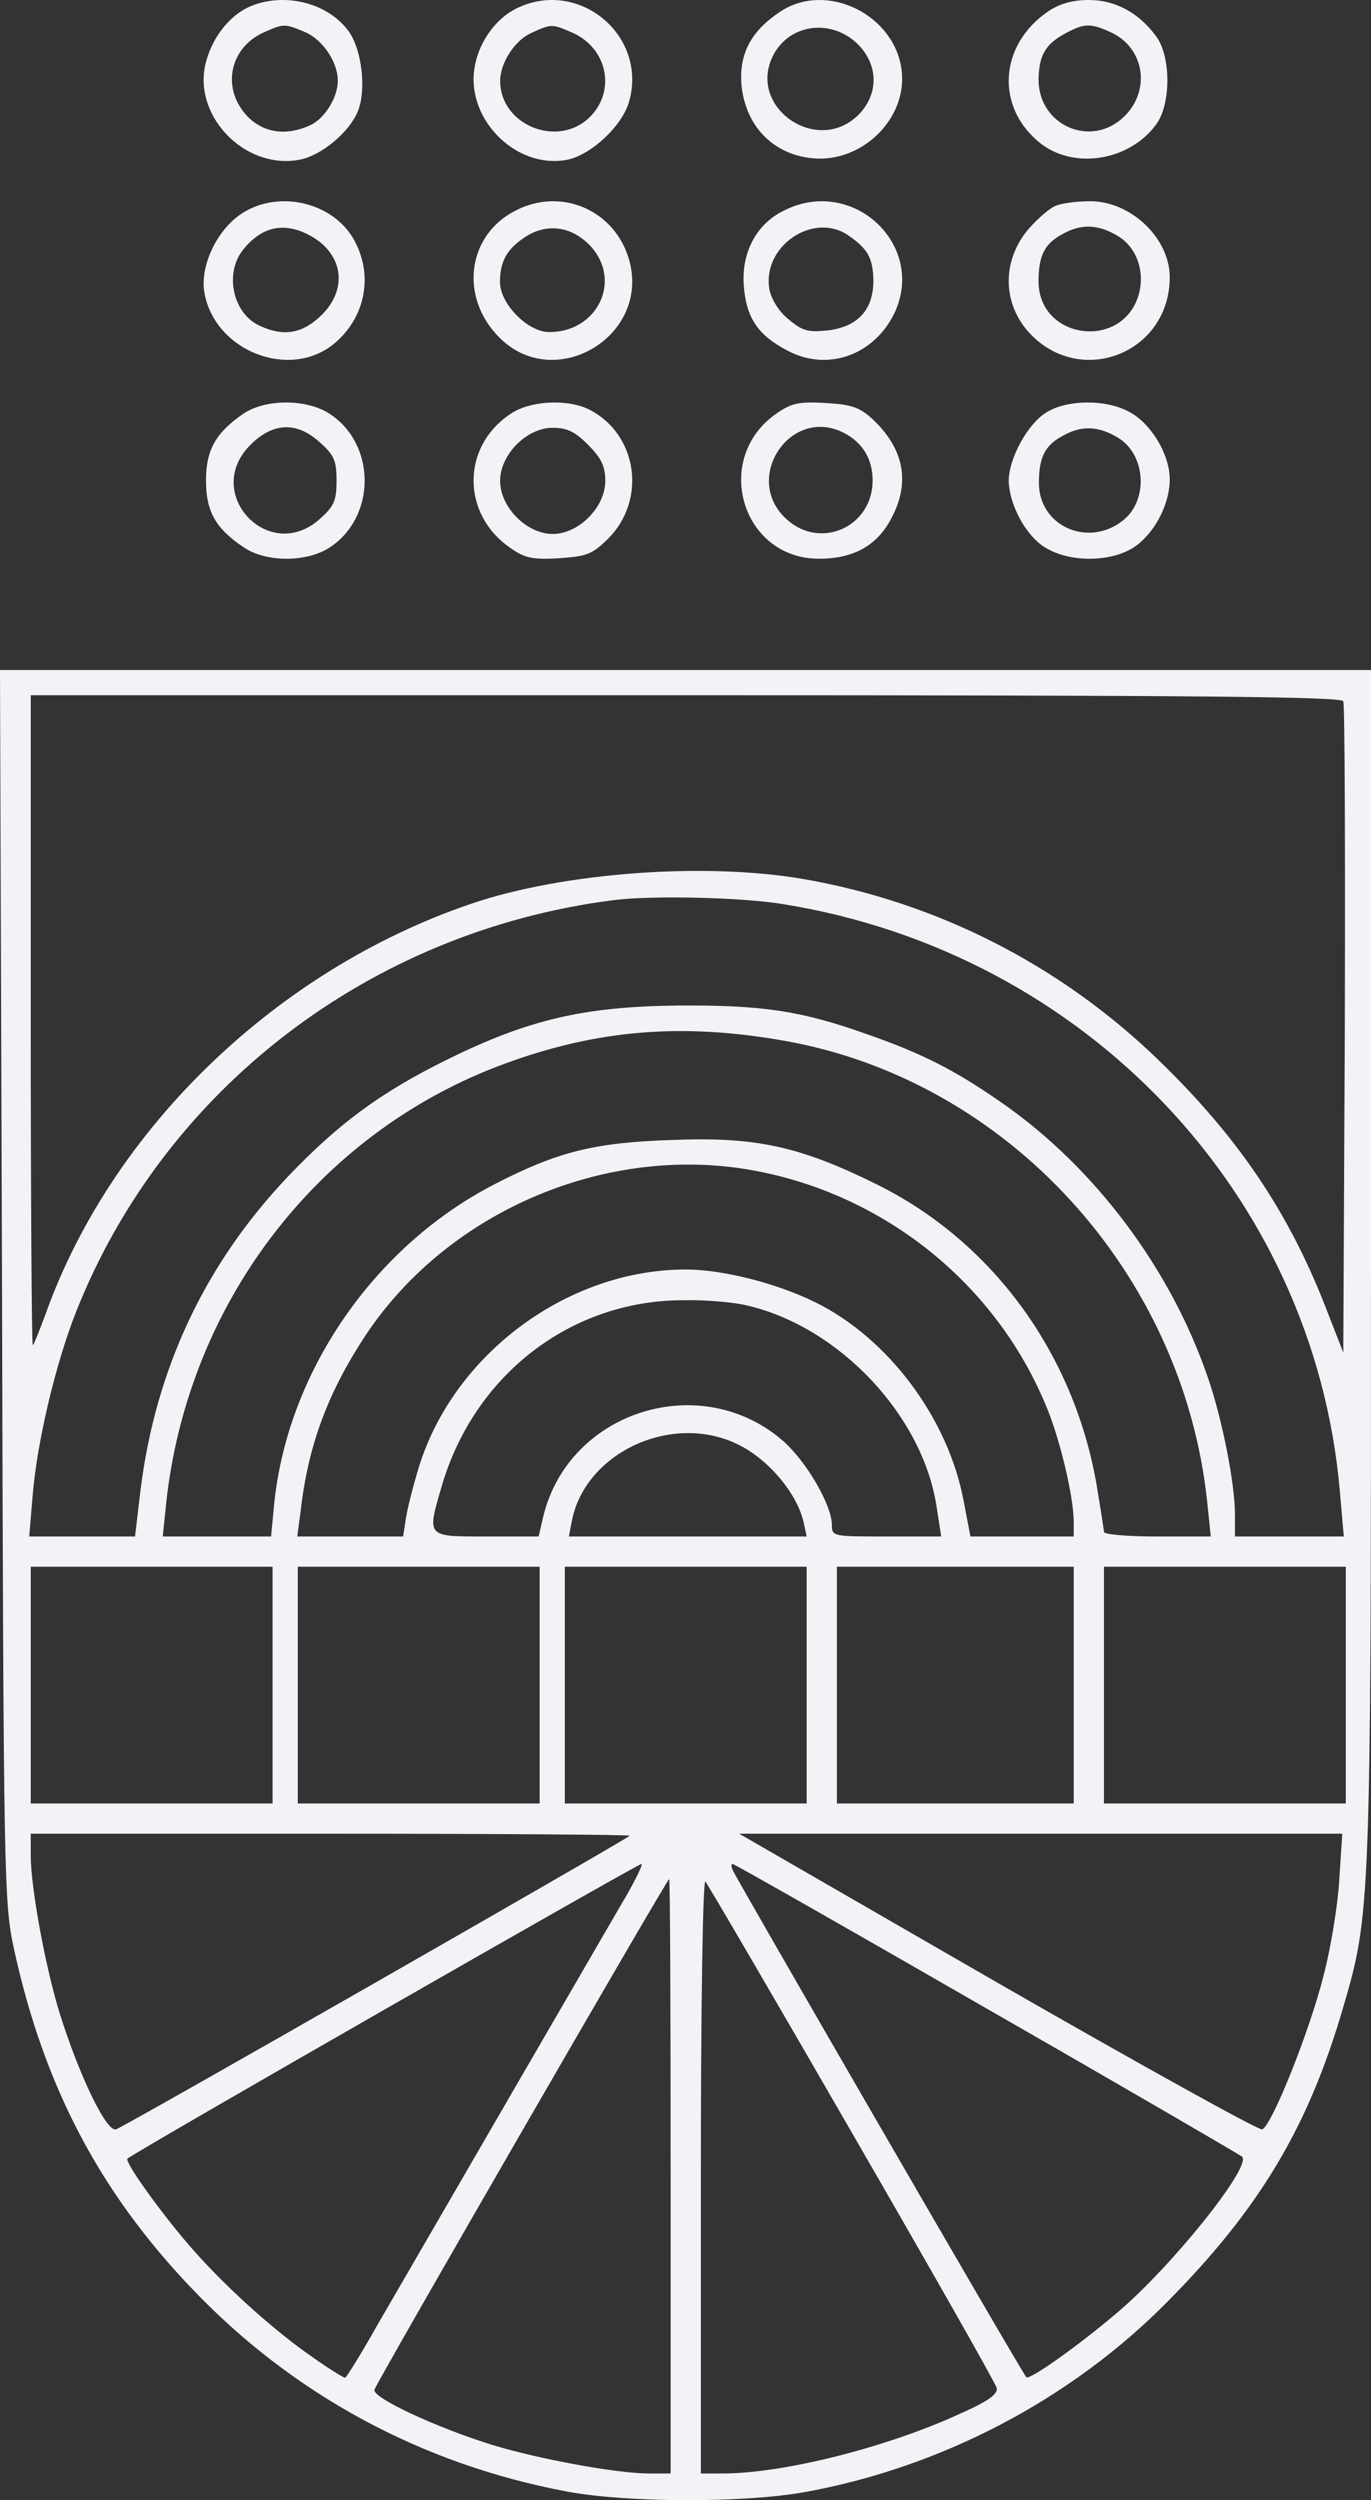 <svg width="300" height="547" viewBox="0 0 300 547" fill="none" xmlns="http://www.w3.org/2000/svg">
<rect x="0" y="0" width="300" height="547" fill="#333333" stroke="none"/>
<path d="M54.55 1.487C50.369 3.37 46.737 7.801 45.197 13.118C41.676 24.86 53.34 37.266 65.555 34.94C70.286 34.054 76.449 28.958 78.319 24.306C80.19 19.764 79.2 10.902 76.339 6.914C71.827 0.6 62.143 -1.837 54.55 1.487ZM66.765 7.025C70.617 8.687 73.918 13.561 73.918 17.659C73.918 21.315 71.057 25.967 67.865 27.407C62.584 29.844 57.522 29.069 54 25.303C48.388 19.21 50.259 10.348 57.852 7.025C62.143 5.142 62.253 5.142 66.765 7.025Z" fill="#F2F3F7"/>
<path d="M112.925 1.89C108.685 3.991 105.096 8.746 104.009 13.943C101.399 25.443 112.599 37.164 124.125 34.953C129.453 33.847 136.303 27.433 137.717 22.015C141.632 7.53 126.409 -4.855 112.925 1.89ZM125.104 7.087C132.824 10.405 134.89 19.693 129.127 25.554C122.168 32.52 109.446 27.433 109.446 17.703C109.446 13.722 112.708 8.746 116.296 7.198C120.646 5.207 120.754 5.207 125.104 7.087Z" fill="#F2F3F7"/>
<path d="M170.805 2.501C164.342 6.762 161.78 11.678 162.225 18.343C163.005 27.41 169.022 33.747 177.713 34.62C188.521 35.713 198.438 26.099 197.324 15.611C195.986 3.266 180.944 -4.163 170.805 2.501ZM187.964 9.93C192.31 14.519 192.198 20.855 187.741 25.225C178.604 34.074 163.34 23.259 169.245 12.006C172.922 5.014 182.281 4.031 187.964 9.93Z" fill="#F2F3F7"/>
<path d="M229.455 2.418C218.432 9.892 217.771 23.742 227.912 31.546C235.407 37.151 247.311 35.063 253.043 27.149C256.24 22.752 256.24 12.42 253.043 8.024C249.185 2.748 244.004 1.52588e-05 238.273 1.52588e-05C234.746 1.52588e-05 231.99 0.769 229.455 2.418ZM243.233 7.144C250.398 10.552 251.831 19.675 246.099 25.39C238.934 32.535 227.25 27.589 227.25 17.366C227.36 11.981 228.793 9.563 233.423 7.144C237.391 5.056 238.714 5.056 243.233 7.144Z" fill="#F2F3F7"/>
<path d="M52.94 46.694C47.497 50.196 43.721 58.187 44.72 63.988C46.942 76.795 63.381 83.253 73.156 75.153C79.82 69.571 81.709 60.595 77.71 52.933C73.378 44.395 61.16 41.33 52.94 46.694ZM68.379 51.838C75.155 55.888 76.044 63.331 70.379 68.914C66.269 72.964 62.159 73.73 56.939 71.322C50.941 68.695 49.052 59.829 53.162 54.684C57.383 49.321 62.604 48.445 68.379 51.838Z" fill="#F2F3F7"/>
<path d="M112.782 46.086C102.205 51.466 100.46 65.079 109.292 73.861C121.287 85.937 142.113 73.751 137.751 57.174C134.807 46.086 122.922 40.817 112.782 46.086ZM129.355 53.991C136.116 61.566 130.664 72.654 120.196 72.654C115.508 72.654 109.401 66.506 109.401 61.675C109.401 57.065 111.037 54.32 115.18 51.685C119.978 48.721 125.321 49.599 129.355 53.991Z" fill="#F2F3F7"/>
<path d="M171.252 46.222C165.404 49.18 162.204 55.424 162.756 62.545C163.307 69.556 165.845 73.39 172.466 76.786C181.072 81.277 191.113 77.772 195.637 68.679C202.92 53.562 186.369 38.225 171.252 46.222ZM185.596 51.48C189.899 54.438 191.003 56.41 191.113 61.34C191.113 67.803 187.693 71.528 181.072 72.294C176.879 72.733 175.555 72.404 172.576 69.884C170.479 68.241 168.824 65.502 168.383 63.421C166.618 54 177.872 46.222 185.596 51.48Z" fill="#F2F3F7"/>
<path d="M231.007 45.021C229.792 45.461 227.253 47.663 225.266 49.864C219.194 56.798 219.194 66.375 225.376 72.979C236.638 84.866 255.959 77.161 255.959 60.651C255.959 52.066 247.347 43.92 238.404 44.031C235.644 44.031 232.332 44.471 231.007 45.021ZM244.587 51.625C248.672 54.047 250.549 59.22 249.224 64.283C245.801 76.721 227.253 74.41 227.253 61.532C227.253 55.918 228.578 53.276 232.553 51.185C236.638 48.874 240.391 49.094 244.587 51.625Z" fill="#F2F3F7"/>
<path d="M53.239 90.523C47.173 94.704 45.078 98.446 45.078 105.159C45.078 111.872 47.173 115.613 53.239 119.685C57.982 122.986 66.585 123.096 71.769 120.015C82.467 113.412 82.467 96.905 71.769 90.303C66.585 87.221 57.982 87.331 53.239 90.523ZM70.004 96.795C73.092 99.546 73.644 100.757 73.644 105.159C73.644 109.561 73.092 110.771 70.004 113.522C58.864 123.536 44.195 107.91 54.784 97.346C59.747 92.393 64.931 92.173 70.004 96.795Z" fill="#F2F3F7"/>
<path d="M111.627 90.606C100.887 97.797 100.997 112.622 111.737 119.924C114.915 122.136 116.559 122.468 122.367 122.136C128.504 121.694 129.6 121.251 133.107 117.822C141.545 109.303 139.463 95.141 129.161 89.72C124.34 87.176 115.901 87.618 111.627 90.606ZM128.723 97.354C131.572 100.231 132.449 102.001 132.449 105.209C132.449 110.962 126.641 116.826 120.942 116.826C115.244 116.826 109.435 110.962 109.435 105.209C109.435 99.456 115.244 93.593 120.942 93.593C124.12 93.593 125.874 94.478 128.723 97.354Z" fill="#F2F3F7"/>
<path d="M170.037 90.382C155.764 100.118 162.181 122.246 179.22 122.246C186.744 122.246 191.944 119.37 195.042 113.395C199.247 105.539 197.808 98.237 191.059 91.82C188.182 89.165 186.523 88.501 180.659 88.169C174.905 87.837 173.245 88.169 170.037 90.382ZM184.642 94.697C188.736 96.799 190.948 100.45 190.948 105.097C190.948 115.276 179.552 120.365 172.139 113.616C162.292 104.765 172.914 88.722 184.642 94.697Z" fill="#F2F3F7"/>
<path d="M228.763 90.359C224.799 92.891 220.725 100.378 220.725 105.222C220.835 110.397 224.469 117.223 228.653 119.755C233.938 123.058 242.746 123.058 247.921 119.865C252.435 117.003 255.959 110.507 255.959 104.892C255.959 99.387 251.885 92.671 247.15 90.139C241.975 87.276 233.277 87.386 228.763 90.359ZM244.618 95.754C250.674 99.387 251.334 109.186 245.939 113.7C238.342 119.975 227.332 115.241 227.332 105.662C227.332 100.047 228.653 97.405 232.617 95.313C236.69 93.001 240.434 93.221 244.618 95.754Z" fill="#F2F3F7"/>
<path d="M0.441 281.273C0.772 412.979 0.882 416.285 3.087 426.535C9.592 456.293 21.72 479.438 41.786 500.489C63.947 523.854 92.282 539.174 124.146 545.125C137.155 547.55 162.514 547.66 176.075 545.236C205.954 539.835 234.399 524.956 255.568 503.465C275.634 483.185 286.329 465.331 293.936 439.1C299.89 418.82 300 416.947 300 276.314V146.592H150.055H0L0.441 281.273ZM293.936 153.425C294.267 154.197 294.377 186.6 294.267 225.395L293.936 295.932L289.857 285.461C281.698 264.741 270.673 248.54 253.473 231.897C232.084 211.177 205.072 197.4 175.854 192.331C154.245 188.583 123.153 190.898 103.087 197.731C60.639 212.169 24.587 246.776 10.033 287.335C8.6 291.193 7.387 294.279 7.166 294.279C6.946 294.279 6.725 262.316 6.725 223.191V152.103H150.055C263.727 152.103 293.605 152.433 293.936 153.425ZM171.555 197.841C237.486 208.532 287.431 261.214 293.164 326.02L294.046 336.16H282.139H270.232V331.31C270.232 324.698 267.475 310.48 264.278 301.332C256.229 277.746 239.691 255.593 219.515 241.486C209.151 234.212 201.764 230.465 189.746 226.277C175.193 221.096 166.814 219.884 148.401 219.994C127.674 220.215 115.546 223.08 97.685 231.897C83.242 239.061 74.09 245.784 62.955 257.467C44.873 276.534 34.068 299.459 30.761 325.91L29.548 336.16H17.971H6.395L7.166 326.902C8.159 315.329 12.128 298.467 16.648 287.004C35.943 238.29 80.926 203.793 134.068 196.96C142.337 195.857 162.514 196.298 171.555 197.841ZM171.665 227.709C220.287 236.306 258.875 278.298 264.168 328.665L264.939 336.16H253.252C246.858 336.16 241.566 335.719 241.566 335.168C241.566 334.727 240.794 329.878 239.912 324.587C234.84 295.822 216.979 271.464 191.621 259.01C174.862 250.744 165.27 248.65 146.748 249.421C129.879 249.973 121.83 252.067 108.159 259.12C81.698 272.787 62.844 300.34 59.978 329.216L59.316 336.16H47.519H35.612L36.163 330.87C40.243 286.012 69.239 247.768 110.584 232.669C130.761 225.285 149.283 223.742 171.665 227.709ZM166.373 256.365C194.267 261.986 217.861 281.163 228.776 307.284C231.863 314.448 234.95 327.453 234.95 332.964V336.16H223.594H212.348L210.915 328.665C207.607 310.48 194.487 292.846 178.39 284.91C169.901 280.722 158.104 277.746 150.055 277.746C124.256 277.746 99.449 296.152 91.731 320.73C90.518 324.698 89.195 329.767 88.864 331.972L88.203 336.16H76.626H65.05L65.821 330.318C67.475 315.991 71.885 304.418 80.044 292.074C98.456 264.411 133.958 249.752 166.373 256.365ZM163.286 285.572C183.572 290.201 201.985 309.708 204.961 329.767L205.954 336.16H193.936C182.249 336.16 182.029 336.16 182.029 333.625C182.029 329.327 176.516 319.848 171.444 315.329C153.583 299.679 124.807 308.496 118.964 331.421L117.861 336.16H106.395C93.164 336.16 93.385 336.38 96.692 325.028C103.859 300.671 125.028 284.469 149.504 284.469C154.355 284.359 160.529 284.91 163.286 285.572ZM161.852 316.211C168.357 319.518 174.421 326.792 175.854 333.074L176.516 336.16H150.496H124.476L125.138 332.743C128.115 317.534 147.519 308.827 161.852 316.211ZM59.647 368.673V394.573H33.186H6.725V368.673V342.773H33.186H59.647V368.673ZM118.082 368.673V394.573H91.621H65.16V368.673V342.773H91.621H118.082V368.673ZM176.516 368.673V394.573H150.055H123.594V368.673V342.773H150.055H176.516V368.673ZM234.95 368.673V394.573H209.041H183.131V368.673V342.773H209.041H234.95V368.673ZM294.487 368.673V394.573H268.026H241.566V368.673V342.773H268.026H294.487V368.673ZM137.817 401.627C136.384 402.839 26.792 465.551 25.358 465.882C23.264 466.433 17.31 454.089 13.01 440.312C9.923 430.283 6.725 412.979 6.725 405.925V401.186H72.547C108.71 401.186 138.037 401.406 137.817 401.627ZM293.054 411.326C292.723 416.947 291.18 426.315 289.636 432.156C286.659 444.169 278.28 465.11 276.185 465.882C275.413 466.102 249.394 451.664 218.302 433.809L161.742 401.186H227.784H293.716L293.054 411.326ZM135.832 416.836C130.761 425.543 96.141 485.279 82.47 508.865C78.942 515.147 75.744 520.217 75.524 520.217C75.193 520.217 72.106 518.343 68.688 515.919C60.639 510.408 50.165 501.15 42.448 492.443C36.053 485.279 27.122 472.935 27.894 472.274C28.886 471.172 139.581 407.799 140.353 407.799C140.794 407.799 138.809 411.877 135.832 416.836ZM215.877 439.43C246.086 456.734 271.224 471.392 271.775 471.833C274.09 473.817 256.34 495.97 244.432 505.999C235.612 513.494 225.248 520.768 224.587 520.107C223.815 519.446 160.97 410.775 160.309 409.121C159.978 408.46 159.978 407.799 160.309 407.799C160.639 407.799 185.667 422.016 215.877 439.43ZM146.748 476.132V541.158H142.007C134.95 541.158 117.641 537.962 107.607 534.876C95.259 531.018 81.588 524.626 81.918 522.862C82.249 521.429 145.976 411.105 146.417 411.105C146.637 411.105 146.748 440.312 146.748 476.132ZM186.439 466.653C203.638 496.411 217.861 521.429 218.082 522.421C218.412 523.744 216.428 525.287 209.923 528.152C193.826 535.537 171.334 541.158 158.104 541.158H153.363V475.911C153.363 437.997 153.804 411.105 154.355 411.656C154.906 412.318 169.35 437.006 186.439 466.653Z" fill="#F2F3F7"/>
</svg>
